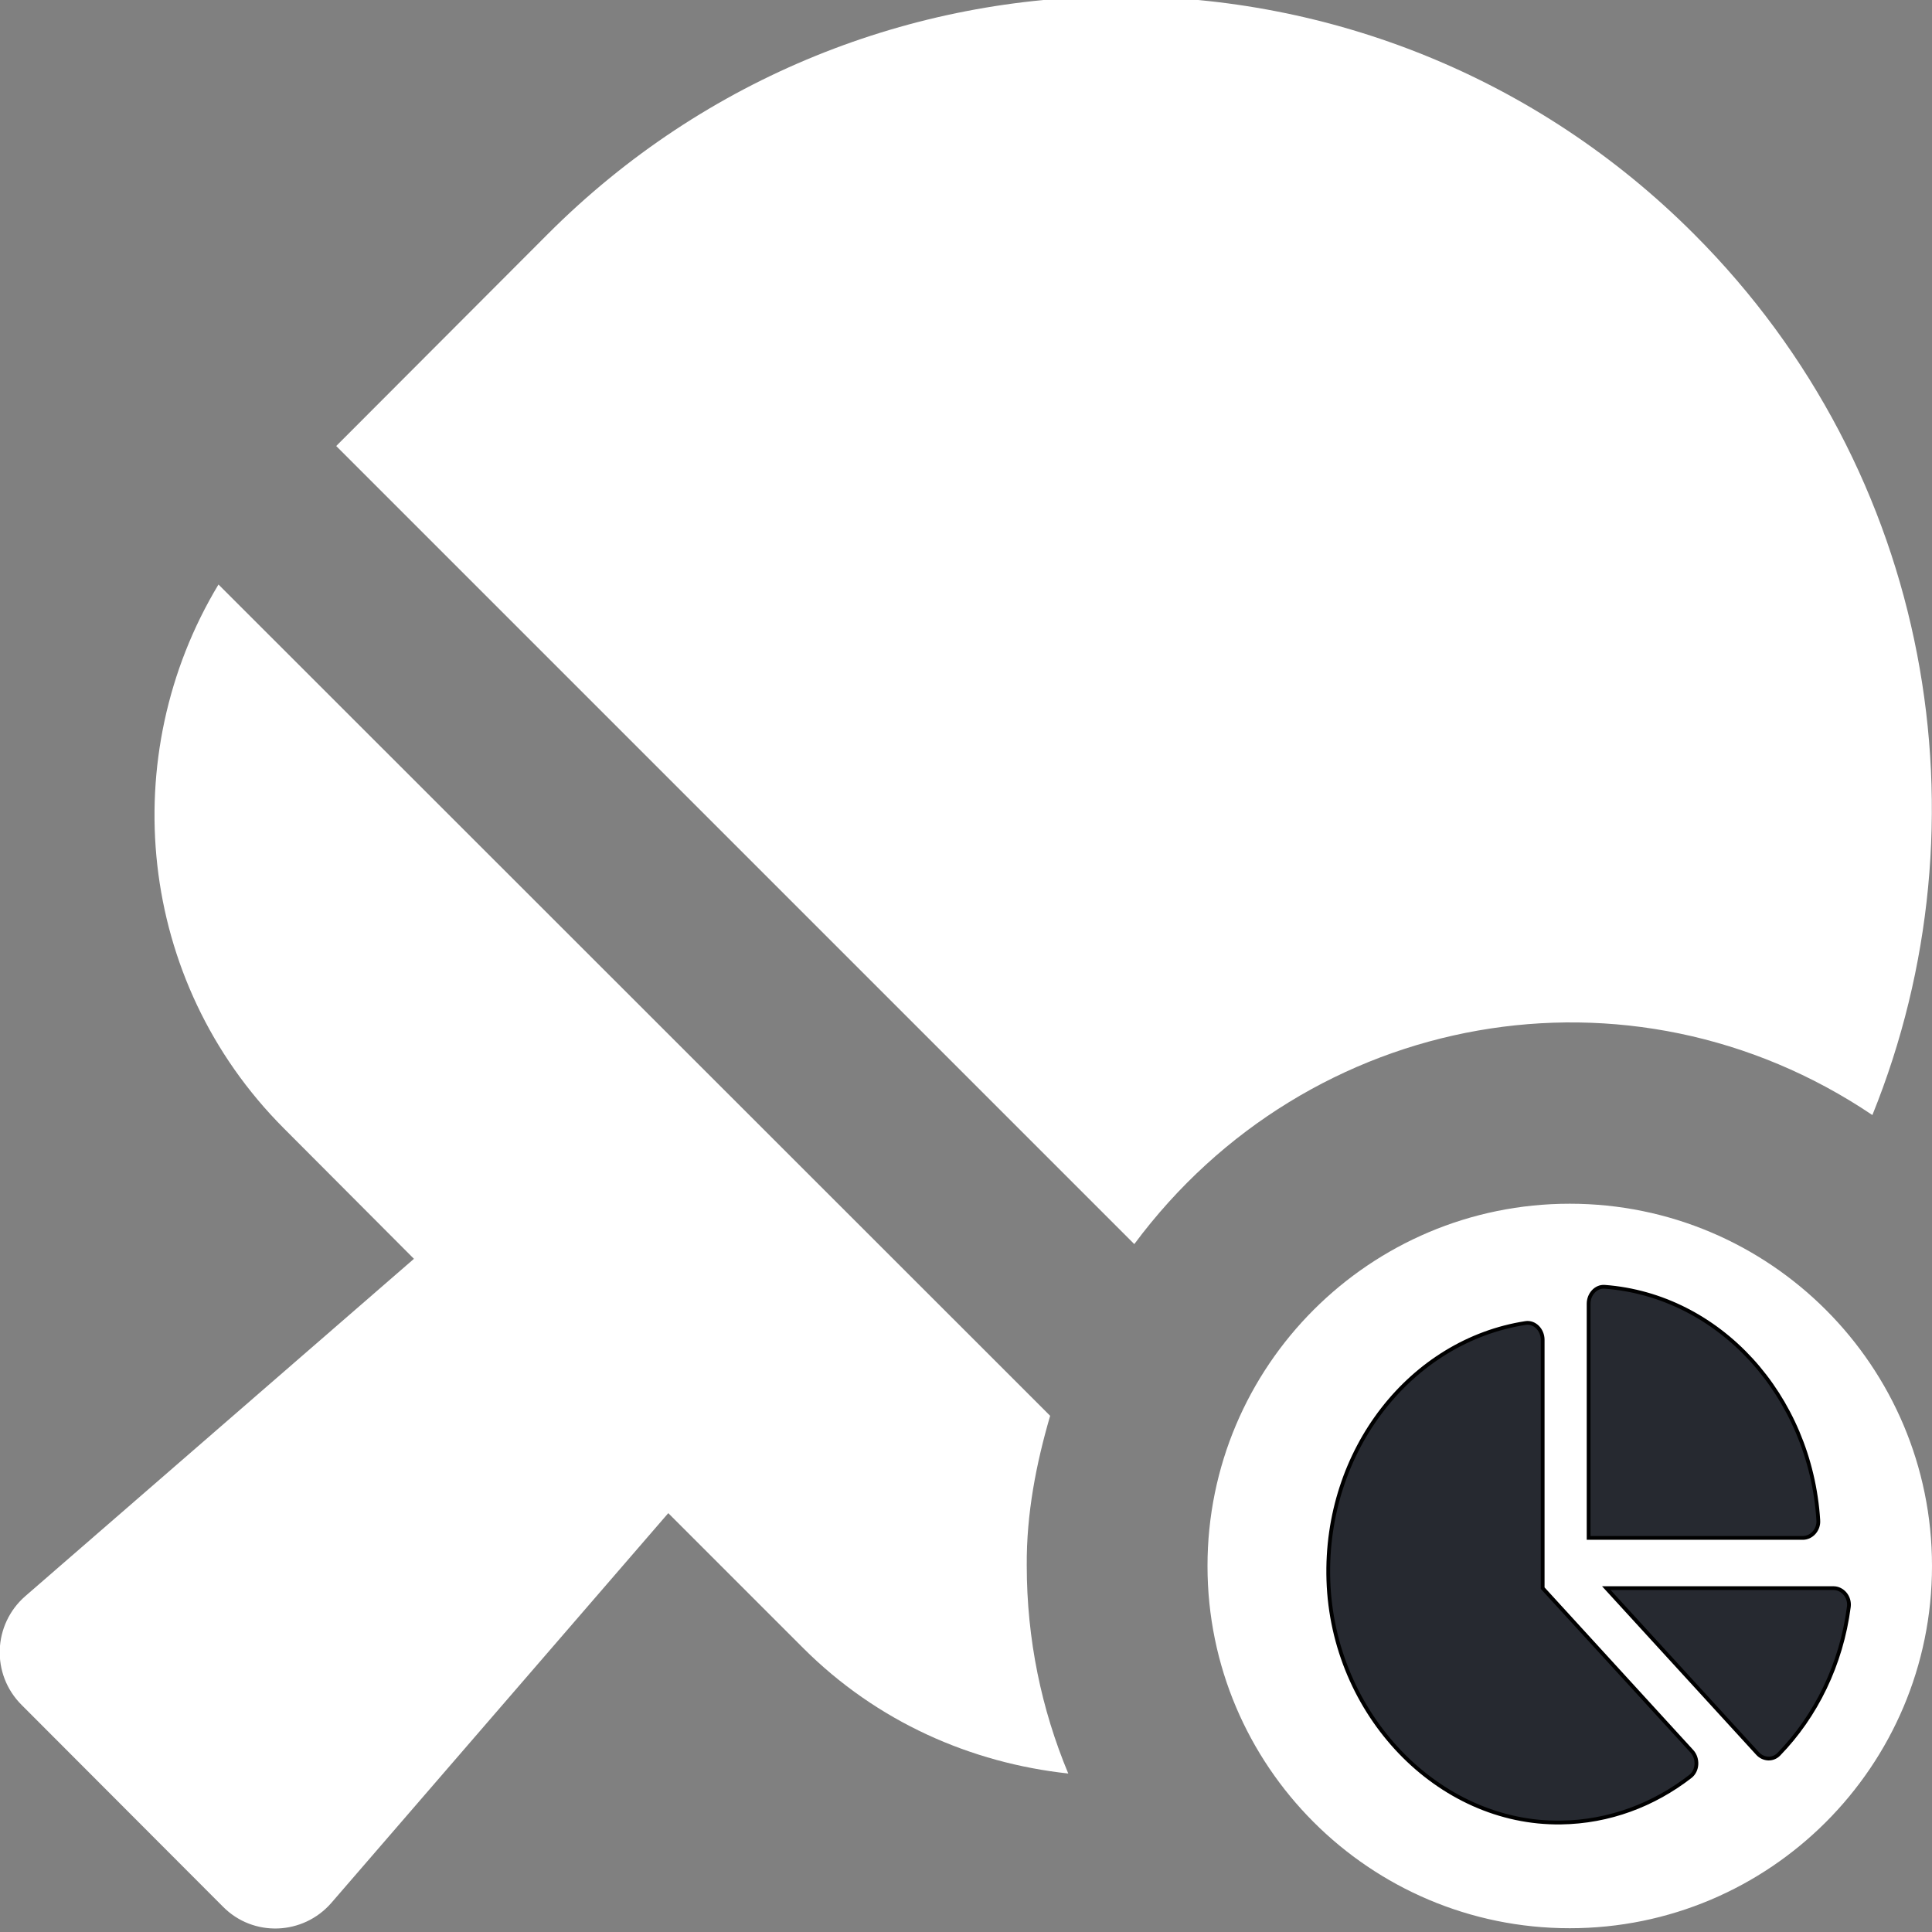 <svg width="512" height="512" xmlns="http://www.w3.org/2000/svg" role="img"
     class="svg-inline--fa fa-table-tennis fa-w-16" data-icon="table-tennis" data-prefix="fas" focusable="false"
     aria-hidden="true">

    <rect width="100%" height="100%" fill="#808080" stroke="none"/>

    <g>
        <title>Layer 1</title>
        <path id="svg_1"
              d="m496.2,295.5c31.5,-77.8 15.8,-170.3 -47.2,-233.4c-83.9,-84.1 -220,-84.1 -303.9,0l-56,56.1l211.5,211.5c46.1,-62.1 131.5,-77.4 195.6,-34.2zm-217.9,79.7l-220.4,-220.3c-27.3,45.3 -21.7,105 17.3,144.1l34.5,34.6l-103,89.4c-8.6,7.5 -9.1,20.7 -1,28.8l53.4,53.5c8,8.1 21.2,7.6 28.7,-1l89.3,-103.3l35.7,35.7c19.7,19.7 44.6,30.5 70.3,33.3c-7.1,-17 -11,-35.6 -11,-55.1c-0.1,-13.8 2.5,-27 6.2,-39.7zm137.7,-56.2c-53,0 -96,43 -96,96s43,96 96,96s96,-43 96,-96s-43,-96 -96,-96z"
              fill="white"/>
        <g stroke="null">
            <path stroke="null"
                  d="m485.888,420.874l-60.195,0l40.089,43.827c1.532,1.675 4.054,1.811 5.629,0.189c9.817,-10.112 16.57,-23.743 18.552,-39.066c0.34,-2.624 -1.651,-4.95 -4.074,-4.95zm-4.016,-17.971c-2.09,-33.131 -26.306,-59.605 -56.611,-61.89c-2.314,-0.175 -4.262,1.958 -4.262,4.493l0,62.057l56.766,0c2.319,0 4.267,-2.13 4.107,-4.659zm-73.049,17.971l0,-65.809c0,-2.649 -2.128,-4.826 -4.526,-4.454c-30.231,4.67 -53.339,33.544 -52.263,68.147c1.106,35.538 29.094,64.68 61.616,64.234c12.785,-0.175 24.599,-4.679 34.313,-12.211c2.004,-1.553 2.136,-4.779 0.398,-6.678l-39.538,-43.228z"
                  fill="#262930"/>
        </g>
    </g>
</svg>